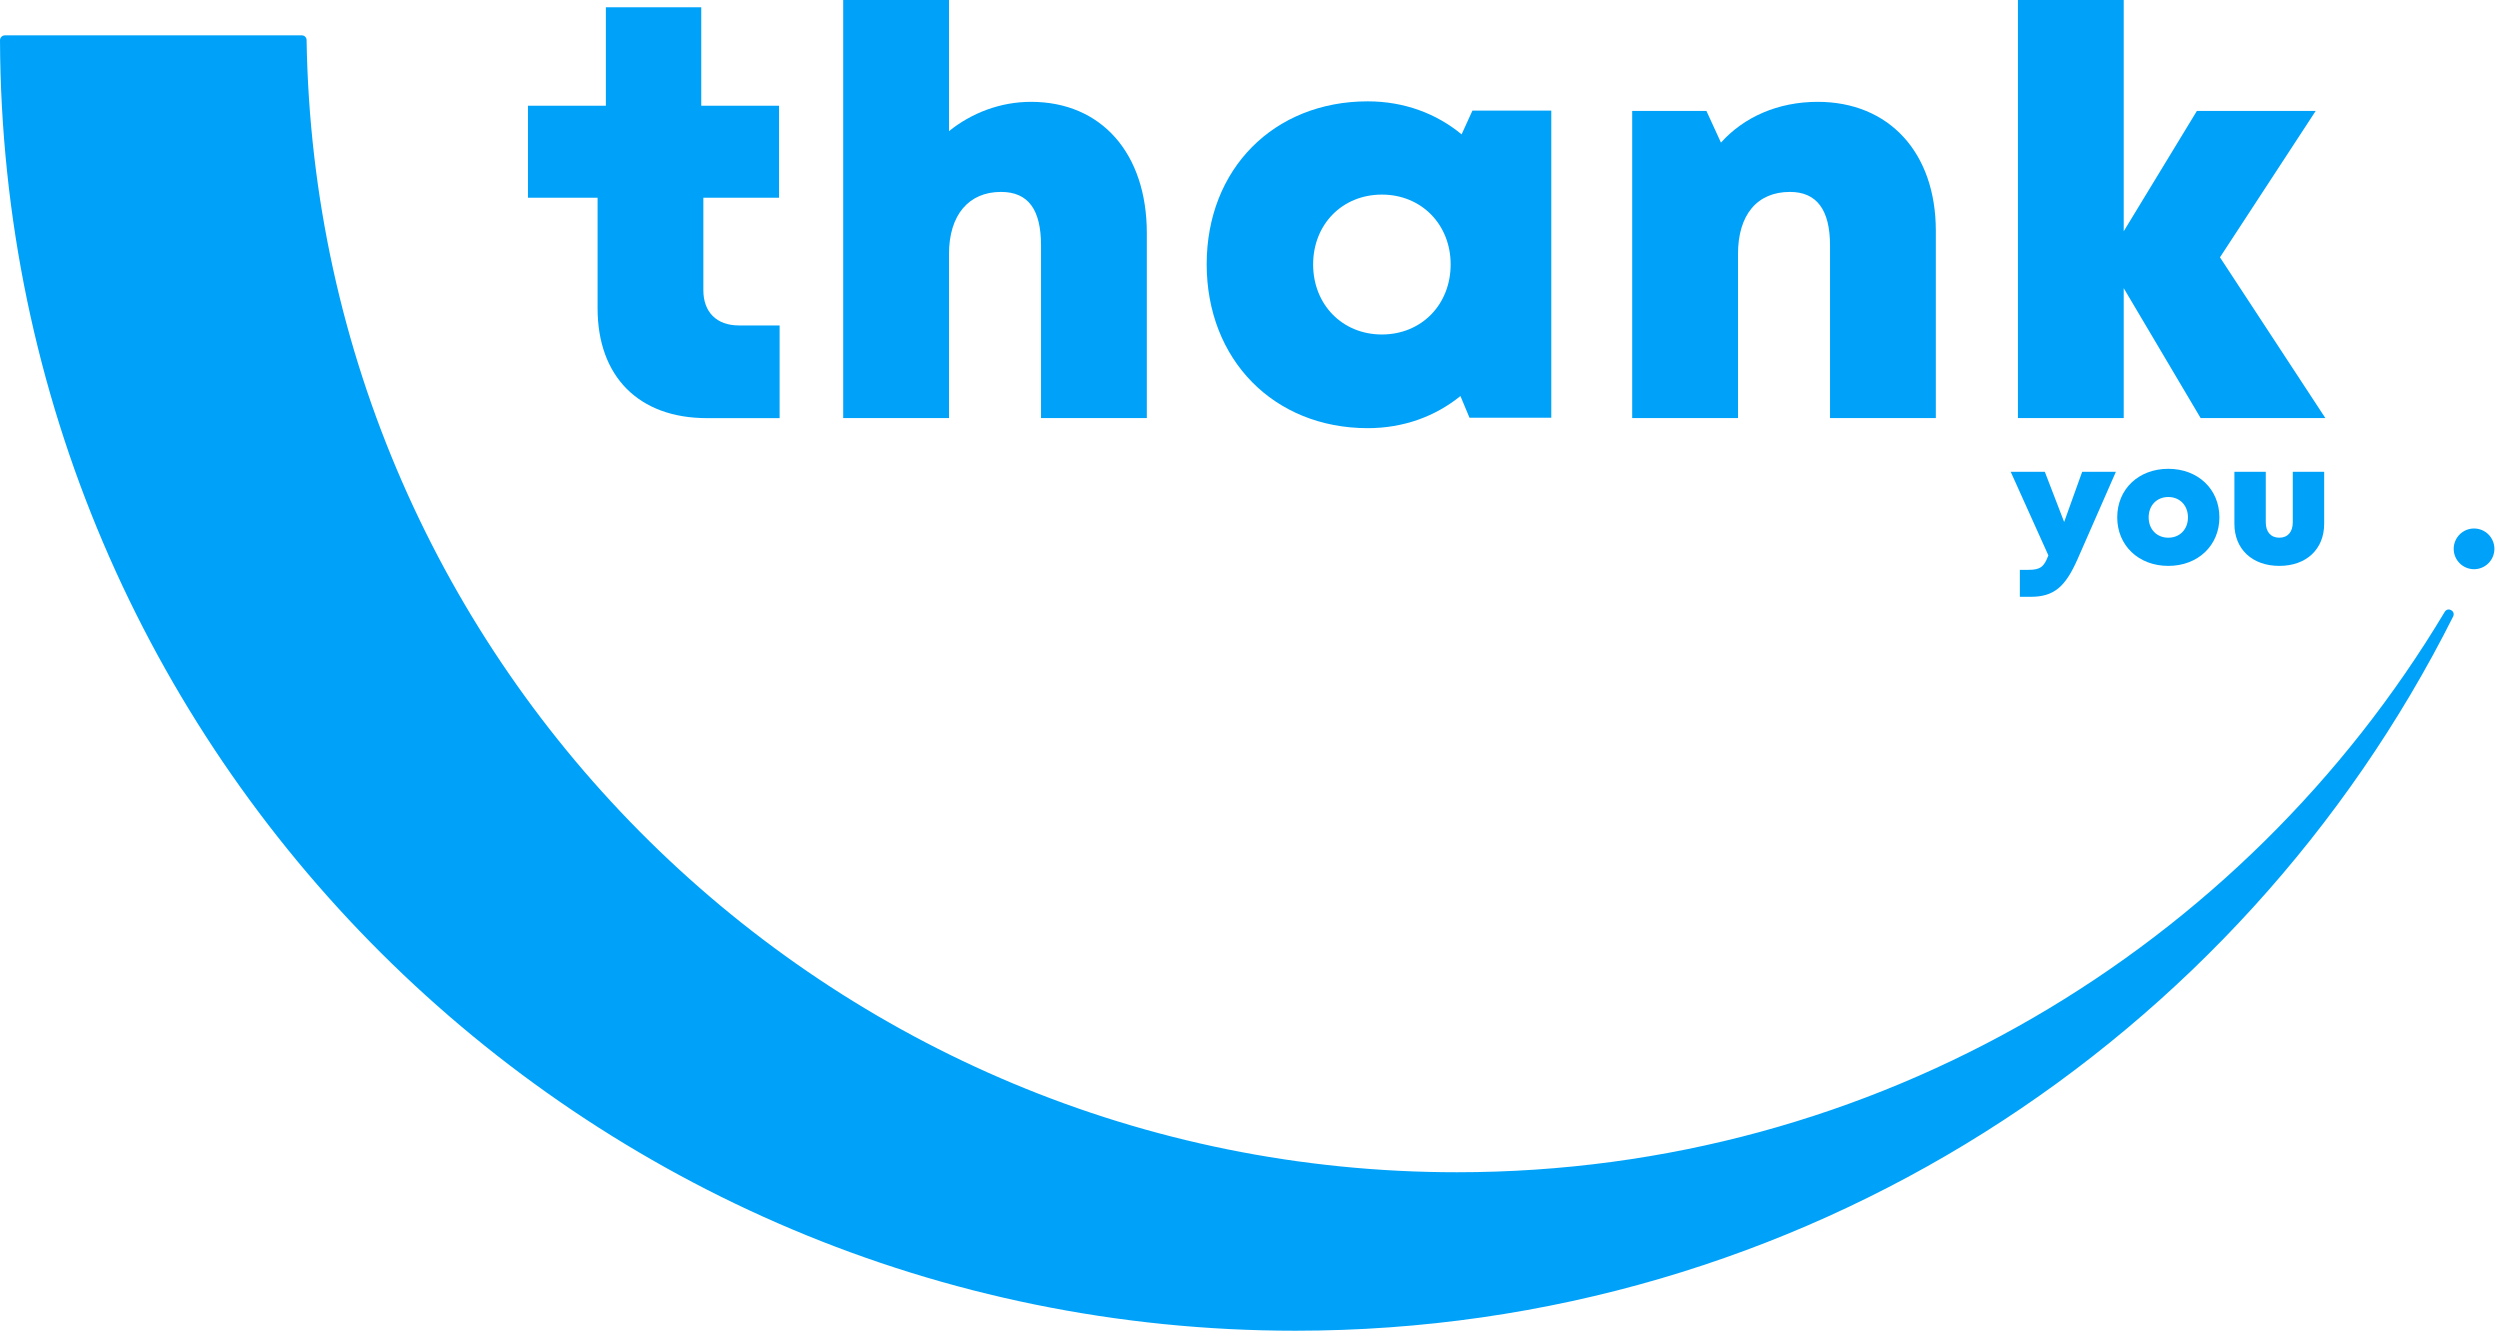 <?xml version="1.0" encoding="UTF-8"?>
<svg width="260px" height="139px" viewBox="0 0 260 139" version="1.1" xmlns="http://www.w3.org/2000/svg" xmlns:xlink="http://www.w3.org/1999/xlink">
    <title>logo-blue-ty</title>
    <g id="logo-blue-ty" stroke="none" stroke-width="1" fill="none" fill-rule="evenodd">
        <g id="Group-24" fill="#00A2F9">
            <path d="M259.418,57.08 C259.418,58.249 258.47,59.197 257.301,59.197 C256.132,59.197 255.185,58.249 255.185,57.08 C255.185,55.911 256.132,54.963 257.301,54.963 C258.47,54.963 259.418,55.911 259.418,57.08" id="Fill-1"></path>
            <path d="M254.25,63.635 C254.581,63.081 255.414,63.547 255.124,64.123 C232.98,108.174 187.384,138.395 134.717,138.395 C60.491,138.395 0.272,78.356 0,4.182 C0,3.905 0.226,3.677 0.503,3.677 L31.395,3.677 C31.664,3.677 31.881,3.893 31.886,4.162 C32.899,69.375 86.087,121.913 151.524,121.913 C195.173,121.913 233.363,98.547 254.25,63.635" id="Fill-4"></path>
            <path d="M81.08,33.846 L81.08,43.486 L73.51,43.486 C66.439,43.486 62.149,39.166 62.149,32.066 L62.149,20.566 L54.91,20.566 L54.91,10.996 L63.01,10.996 L63.01,0.756 L72.93,0.756 L72.93,10.996 L81.019,10.996 L81.019,20.566 L73.149,20.566 L73.149,30.176 C73.149,32.466 74.529,33.846 76.85,33.846 L81.08,33.846 Z" id="Fill-7"></path>
            <path d="M119.27,24.244 L119.27,43.482 L108.267,43.482 L108.267,25.523 C108.267,21.838 106.972,19.96 104.101,19.96 C100.772,19.96 98.696,22.323 98.696,26.422 L98.696,43.482 L87.692,43.482 L87.692,0 L98.696,0 L98.696,13.638 C101.048,11.744 104.04,10.591 107.223,10.591 C114.557,10.591 119.27,15.964 119.27,24.244" id="Fill-9"></path>
            <path d="M150.868,27.5 C150.868,23.354 147.839,20.239 143.718,20.239 C139.571,20.239 136.566,23.354 136.566,27.5 C136.566,31.672 139.596,34.786 143.718,34.786 C147.839,34.786 150.868,31.672 150.868,27.5 L150.868,27.5 Z M161.334,11.502 L161.334,43.447 L152.828,43.447 L151.886,41.188 C149.269,43.309 145.956,44.529 142.246,44.529 C132.477,44.529 125.495,37.403 125.495,27.476 C125.495,17.581 132.477,10.54 142.246,10.54 C146.009,10.54 149.369,11.796 152.007,13.973 L153.133,11.502 L161.334,11.502 Z" id="Fill-11"></path>
            <path d="M201.326,24.002 L201.326,43.481 L190.323,43.481 L190.323,25.523 C190.323,21.804 188.927,19.96 186.157,19.96 C182.725,19.96 180.752,22.356 180.752,26.422 L180.752,43.481 L169.748,43.481 L169.748,11.536 L177.468,11.536 L178.979,14.83 C181.358,12.179 184.905,10.591 189.036,10.591 C196.454,10.591 201.326,15.863 201.326,24.002" id="Fill-13"></path>
            <polygon id="Fill-15" points="228.868 43.482 220.867 29.972 220.867 43.482 209.864 43.482 209.864 -0 220.867 -0 220.867 24.051 228.477 11.536 240.833 11.536 230.877 26.762 241.84 43.482"></polygon>
            <path d="M220.052,49.067 L216.08,58.121 C214.803,61.021 213.629,62.069 211.183,62.069 L210.065,62.069 L210.065,59.264 L210.962,59.264 C212.211,59.264 212.588,58.939 213.03,57.759 L209.114,49.067 L212.661,49.067 L214.672,54.287 L216.546,49.067 L220.052,49.067 Z" id="Fill-18"></path>
            <path d="M227.548,53.805 C227.548,52.56 226.694,51.689 225.504,51.689 C224.315,51.689 223.461,52.552 223.461,53.805 C223.461,55.057 224.315,55.921 225.504,55.921 C226.694,55.921 227.548,55.058 227.548,53.805 M220.192,53.804 C220.192,50.867 222.415,48.756 225.504,48.756 C228.584,48.756 230.818,50.867 230.818,53.804 C230.818,56.732 228.584,58.853 225.504,58.853 C222.415,58.853 220.192,56.732 220.192,53.804" id="Fill-20"></path>
            <path d="M232.377,54.474 L232.377,49.067 L235.641,49.067 L235.641,54.332 C235.641,55.332 236.178,55.921 237.05,55.921 C237.922,55.921 238.449,55.323 238.449,54.332 L238.449,49.067 L241.714,49.067 L241.714,54.474 C241.714,57.126 239.85,58.853 237.05,58.853 C234.251,58.853 232.377,57.126 232.377,54.474" id="Fill-22"></path>
        </g>
    </g>
</svg>
